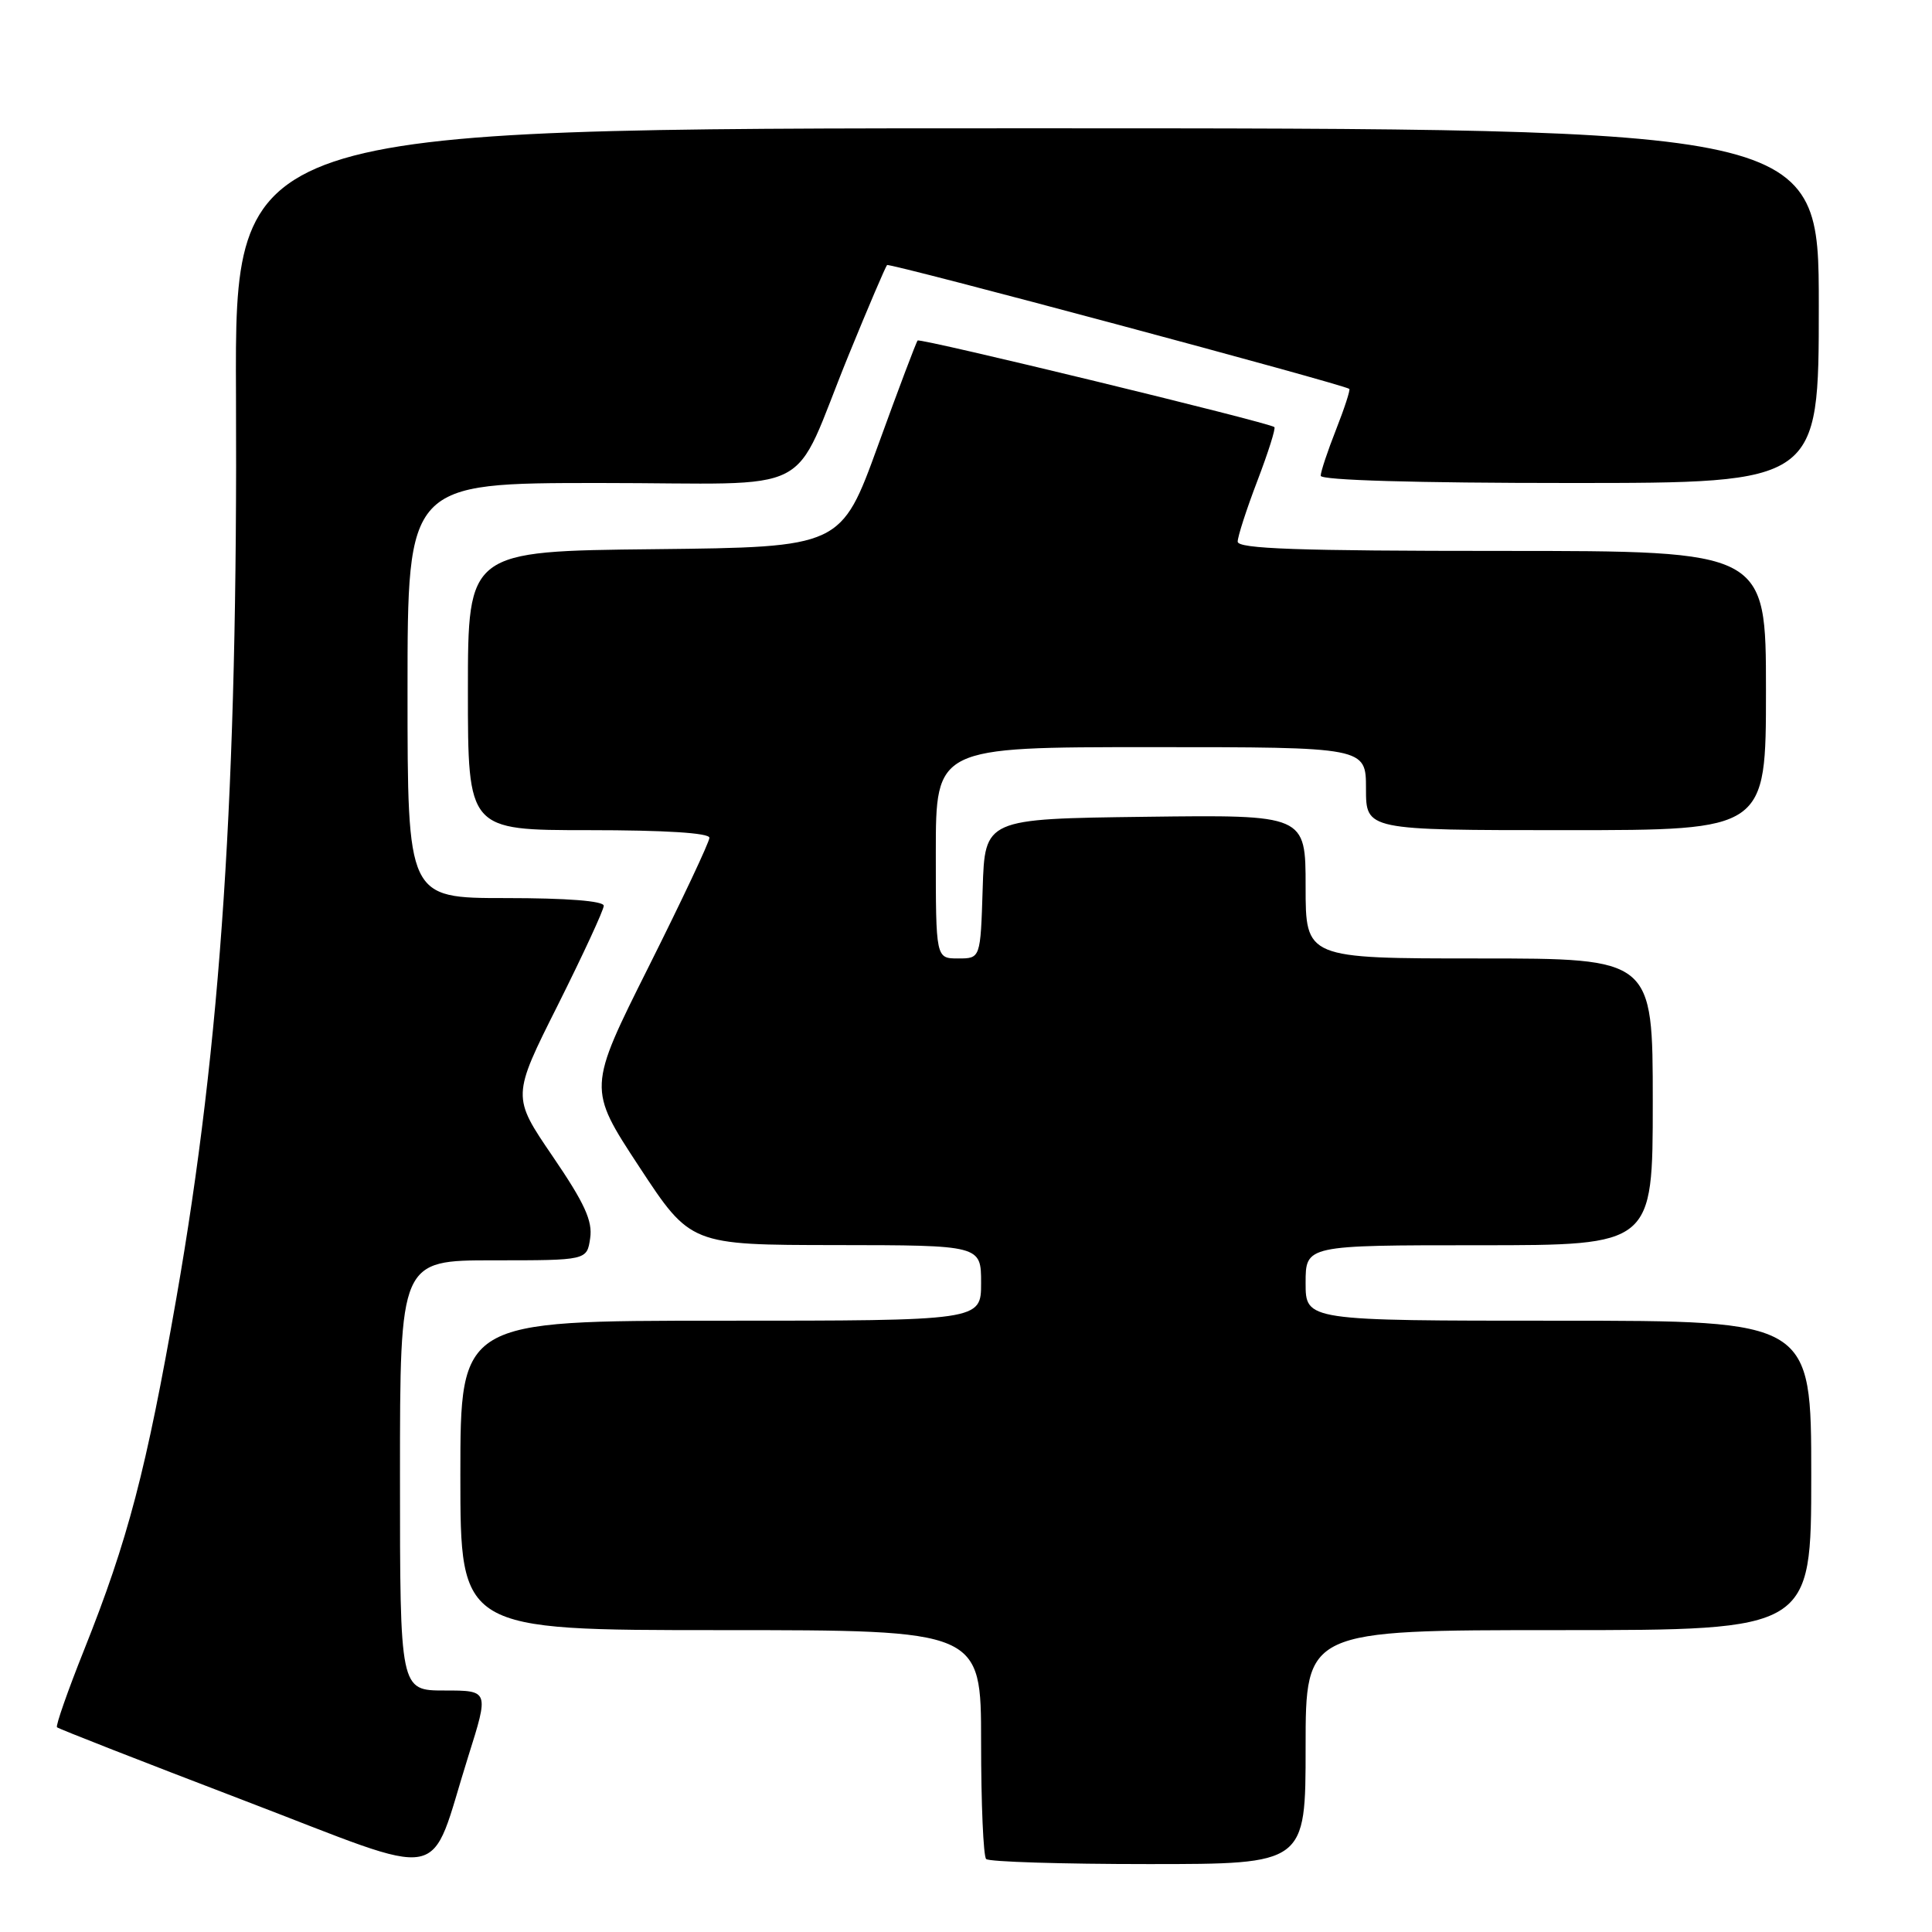 <?xml version="1.0" encoding="UTF-8" standalone="no"?>
<!DOCTYPE svg PUBLIC "-//W3C//DTD SVG 1.1//EN" "http://www.w3.org/Graphics/SVG/1.1/DTD/svg11.dtd" >
<svg xmlns="http://www.w3.org/2000/svg" xmlns:xlink="http://www.w3.org/1999/xlink" version="1.1" viewBox="0 0 256 256">
 <g >
 <path fill="currentColor"
d=" M 62.04 232.75 C 64.80 224.00 64.80 224.00 58.90 224.00 C 53.00 224.00 53.00 224.00 53.00 195.50 C 53.00 167.00 53.00 167.00 65.39 167.00 C 77.77 167.00 77.77 167.00 78.20 164.07 C 78.54 161.78 77.47 159.44 73.23 153.22 C 67.83 145.30 67.83 145.30 73.92 133.17 C 77.26 126.49 80.00 120.57 80.00 120.02 C 80.00 119.38 75.13 119.00 67.00 119.00 C 54.00 119.00 54.00 119.00 54.00 91.50 C 54.00 64.00 54.00 64.00 79.47 64.00 C 108.95 64.00 104.61 66.24 112.47 47.00 C 115.05 40.68 117.34 35.33 117.54 35.12 C 117.86 34.81 177.93 50.90 178.79 51.53 C 178.94 51.65 178.16 54.07 177.04 56.91 C 175.92 59.75 175.00 62.51 175.00 63.04 C 175.00 63.63 187.51 64.00 208.00 64.00 C 241.00 64.00 241.00 64.00 241.00 40.50 C 241.00 17.00 241.00 17.00 136.05 17.00 C 31.11 17.00 31.11 17.00 31.27 52.25 C 31.51 104.68 29.31 137.99 23.37 172.00 C 19.38 194.80 16.95 204.08 11.14 218.63 C 8.97 224.06 7.36 228.67 7.55 228.87 C 7.74 229.07 18.84 233.41 32.20 238.52 C 60.01 249.15 56.67 249.80 62.04 232.75 Z  M 173.00 231.50 C 173.00 216.00 173.00 216.00 206.50 216.00 C 240.00 216.00 240.00 216.00 240.00 195.50 C 240.00 175.00 240.00 175.00 206.50 175.00 C 173.00 175.00 173.00 175.00 173.00 170.00 C 173.00 165.00 173.00 165.00 196.00 165.00 C 219.00 165.00 219.00 165.00 219.00 146.00 C 219.00 127.00 219.00 127.00 196.00 127.00 C 173.00 127.00 173.00 127.00 173.00 117.48 C 173.00 107.96 173.00 107.96 151.75 108.23 C 130.50 108.50 130.50 108.50 130.21 117.75 C 129.92 127.00 129.92 127.00 126.96 127.00 C 124.00 127.00 124.00 127.00 124.00 113.00 C 124.00 99.00 124.00 99.00 152.50 99.00 C 181.00 99.00 181.00 99.00 181.00 104.50 C 181.00 110.00 181.00 110.00 207.50 110.00 C 234.00 110.00 234.00 110.00 234.00 91.50 C 234.00 73.00 234.00 73.00 199.00 73.00 C 171.99 73.00 164.00 72.72 164.00 71.77 C 164.00 71.10 165.17 67.47 166.61 63.71 C 168.04 59.96 169.06 56.75 168.86 56.59 C 168.10 55.97 121.91 44.76 121.59 45.12 C 121.40 45.33 119.04 51.58 116.35 59.00 C 111.45 72.50 111.45 72.50 86.72 72.77 C 62.00 73.03 62.00 73.03 62.00 91.52 C 62.00 110.00 62.00 110.00 78.00 110.00 C 88.12 110.00 94.00 110.37 94.00 111.01 C 94.00 111.57 90.37 119.27 85.94 128.12 C 77.88 144.22 77.88 144.22 84.69 154.59 C 91.50 164.96 91.50 164.96 110.75 164.98 C 130.00 165.00 130.00 165.00 130.00 170.00 C 130.00 175.00 130.00 175.00 95.50 175.00 C 61.00 175.00 61.00 175.00 61.00 195.50 C 61.00 216.00 61.00 216.00 95.50 216.00 C 130.00 216.00 130.00 216.00 130.00 230.83 C 130.00 238.99 130.30 245.97 130.67 246.33 C 131.03 246.70 140.71 247.00 152.17 247.00 C 173.00 247.00 173.00 247.00 173.00 231.50 Z "/>
</g>
</svg>